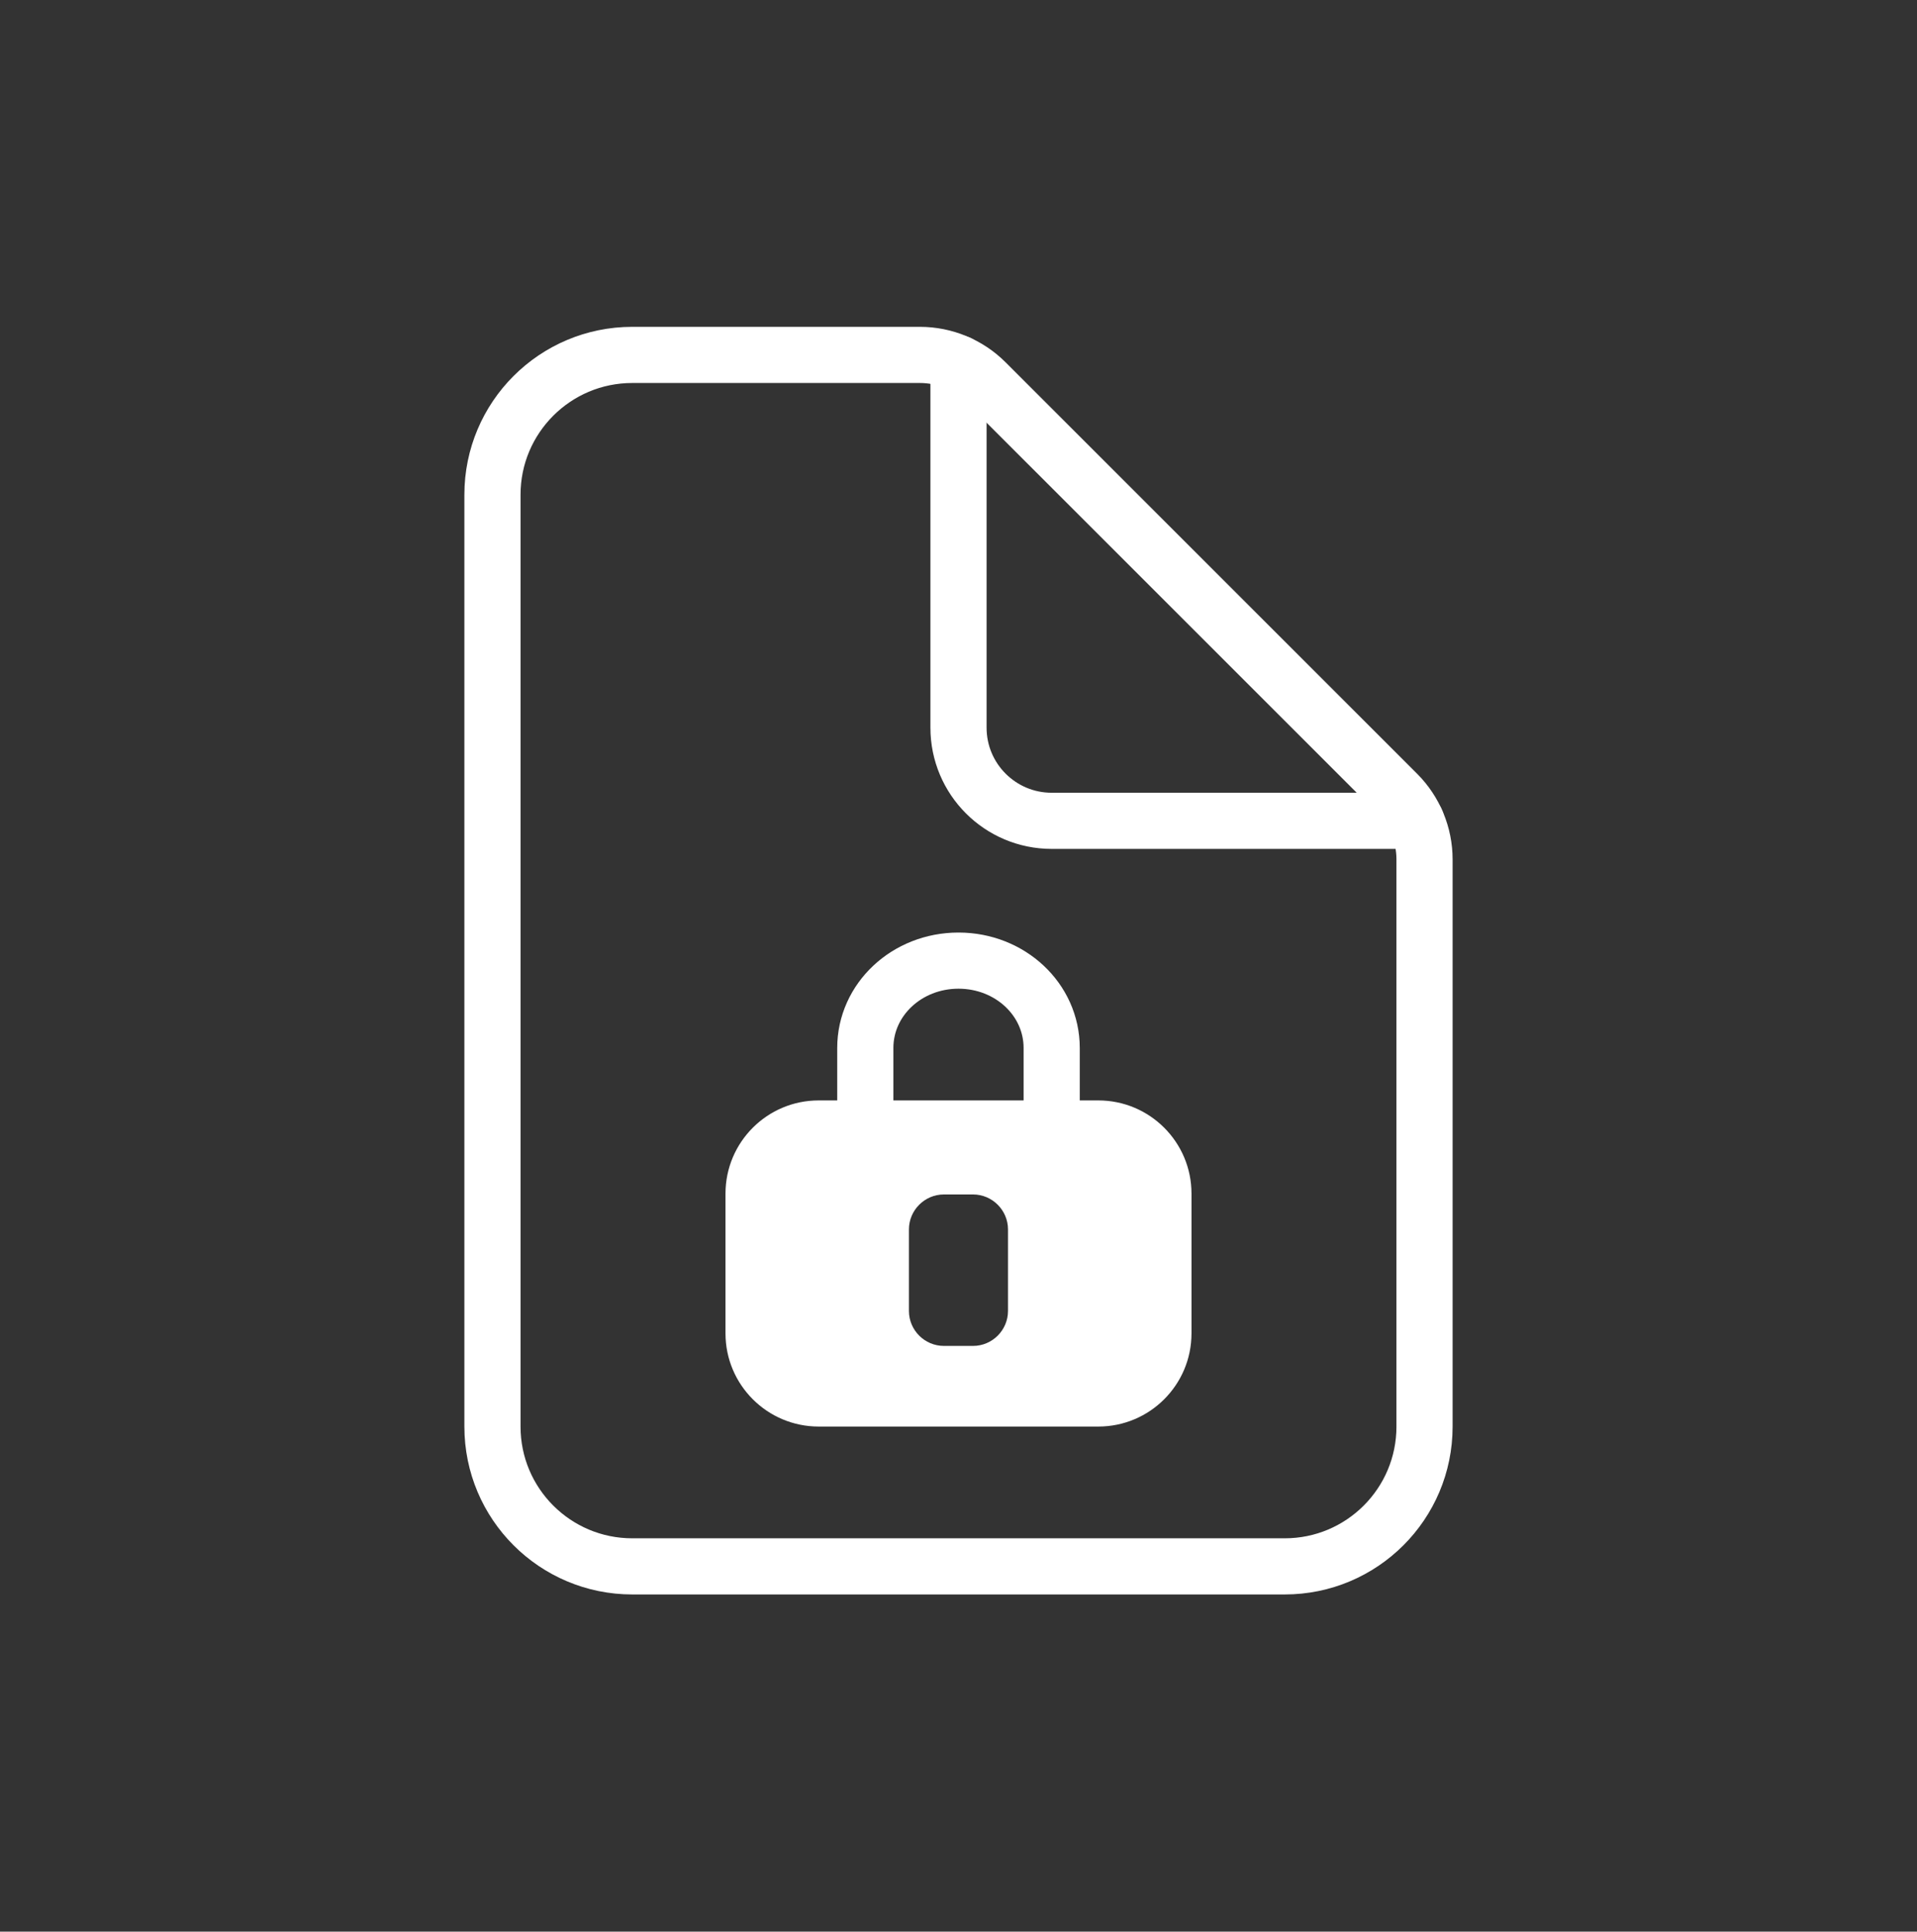 <svg width="128" height="129" viewBox="0 0 128 129" fill="none" xmlns="http://www.w3.org/2000/svg">
<rect x="0" y="0" width="128" height="129" fill="#333333" stroke="none"/>
<path d="M70.222 73.488V69.988C70.222 66.753 67.45 64.153 64 64.153C60.55 64.153 57.777 66.753 57.777 69.988V73.488" stroke="white" stroke-width="3.75" stroke-linecap="round" stroke-linejoin="round"/>
<path d="M95.117 57.397V95.272C95.117 100.427 90.937 104.607 85.782 104.607H42.217C37.062 104.607 32.882 100.427 32.882 95.272V33.037C32.882 27.882 37.062 23.702 42.217 23.702H61.422C63.072 23.702 64.655 24.357 65.822 25.525L93.295 52.997C94.462 54.165 95.117 55.747 95.117 57.397Z" stroke="white" stroke-width="3.75" stroke-linejoin="round"/>
<path d="M64 24.262V48.594C64 52.032 66.787 54.817 70.222 54.817H94.555" stroke="white" stroke-width="3.75" stroke-linecap="round" stroke-linejoin="round"/>
<path d="M73.335 73.489H54.665C51.227 73.489 48.442 76.277 48.442 79.712V89.047C48.442 92.484 51.23 95.269 54.665 95.269H73.335C76.772 95.269 79.557 92.482 79.557 89.047V79.712C79.557 76.274 76.77 73.489 73.335 73.489ZM67.305 87.549C67.305 88.832 66.255 89.884 64.97 89.884H63.025C61.742 89.884 60.69 88.834 60.69 87.549V82.104C60.69 80.822 61.74 79.769 63.025 79.769H64.97C66.252 79.769 67.305 80.819 67.305 82.104V87.549Z" fill="white"/>
</svg>
